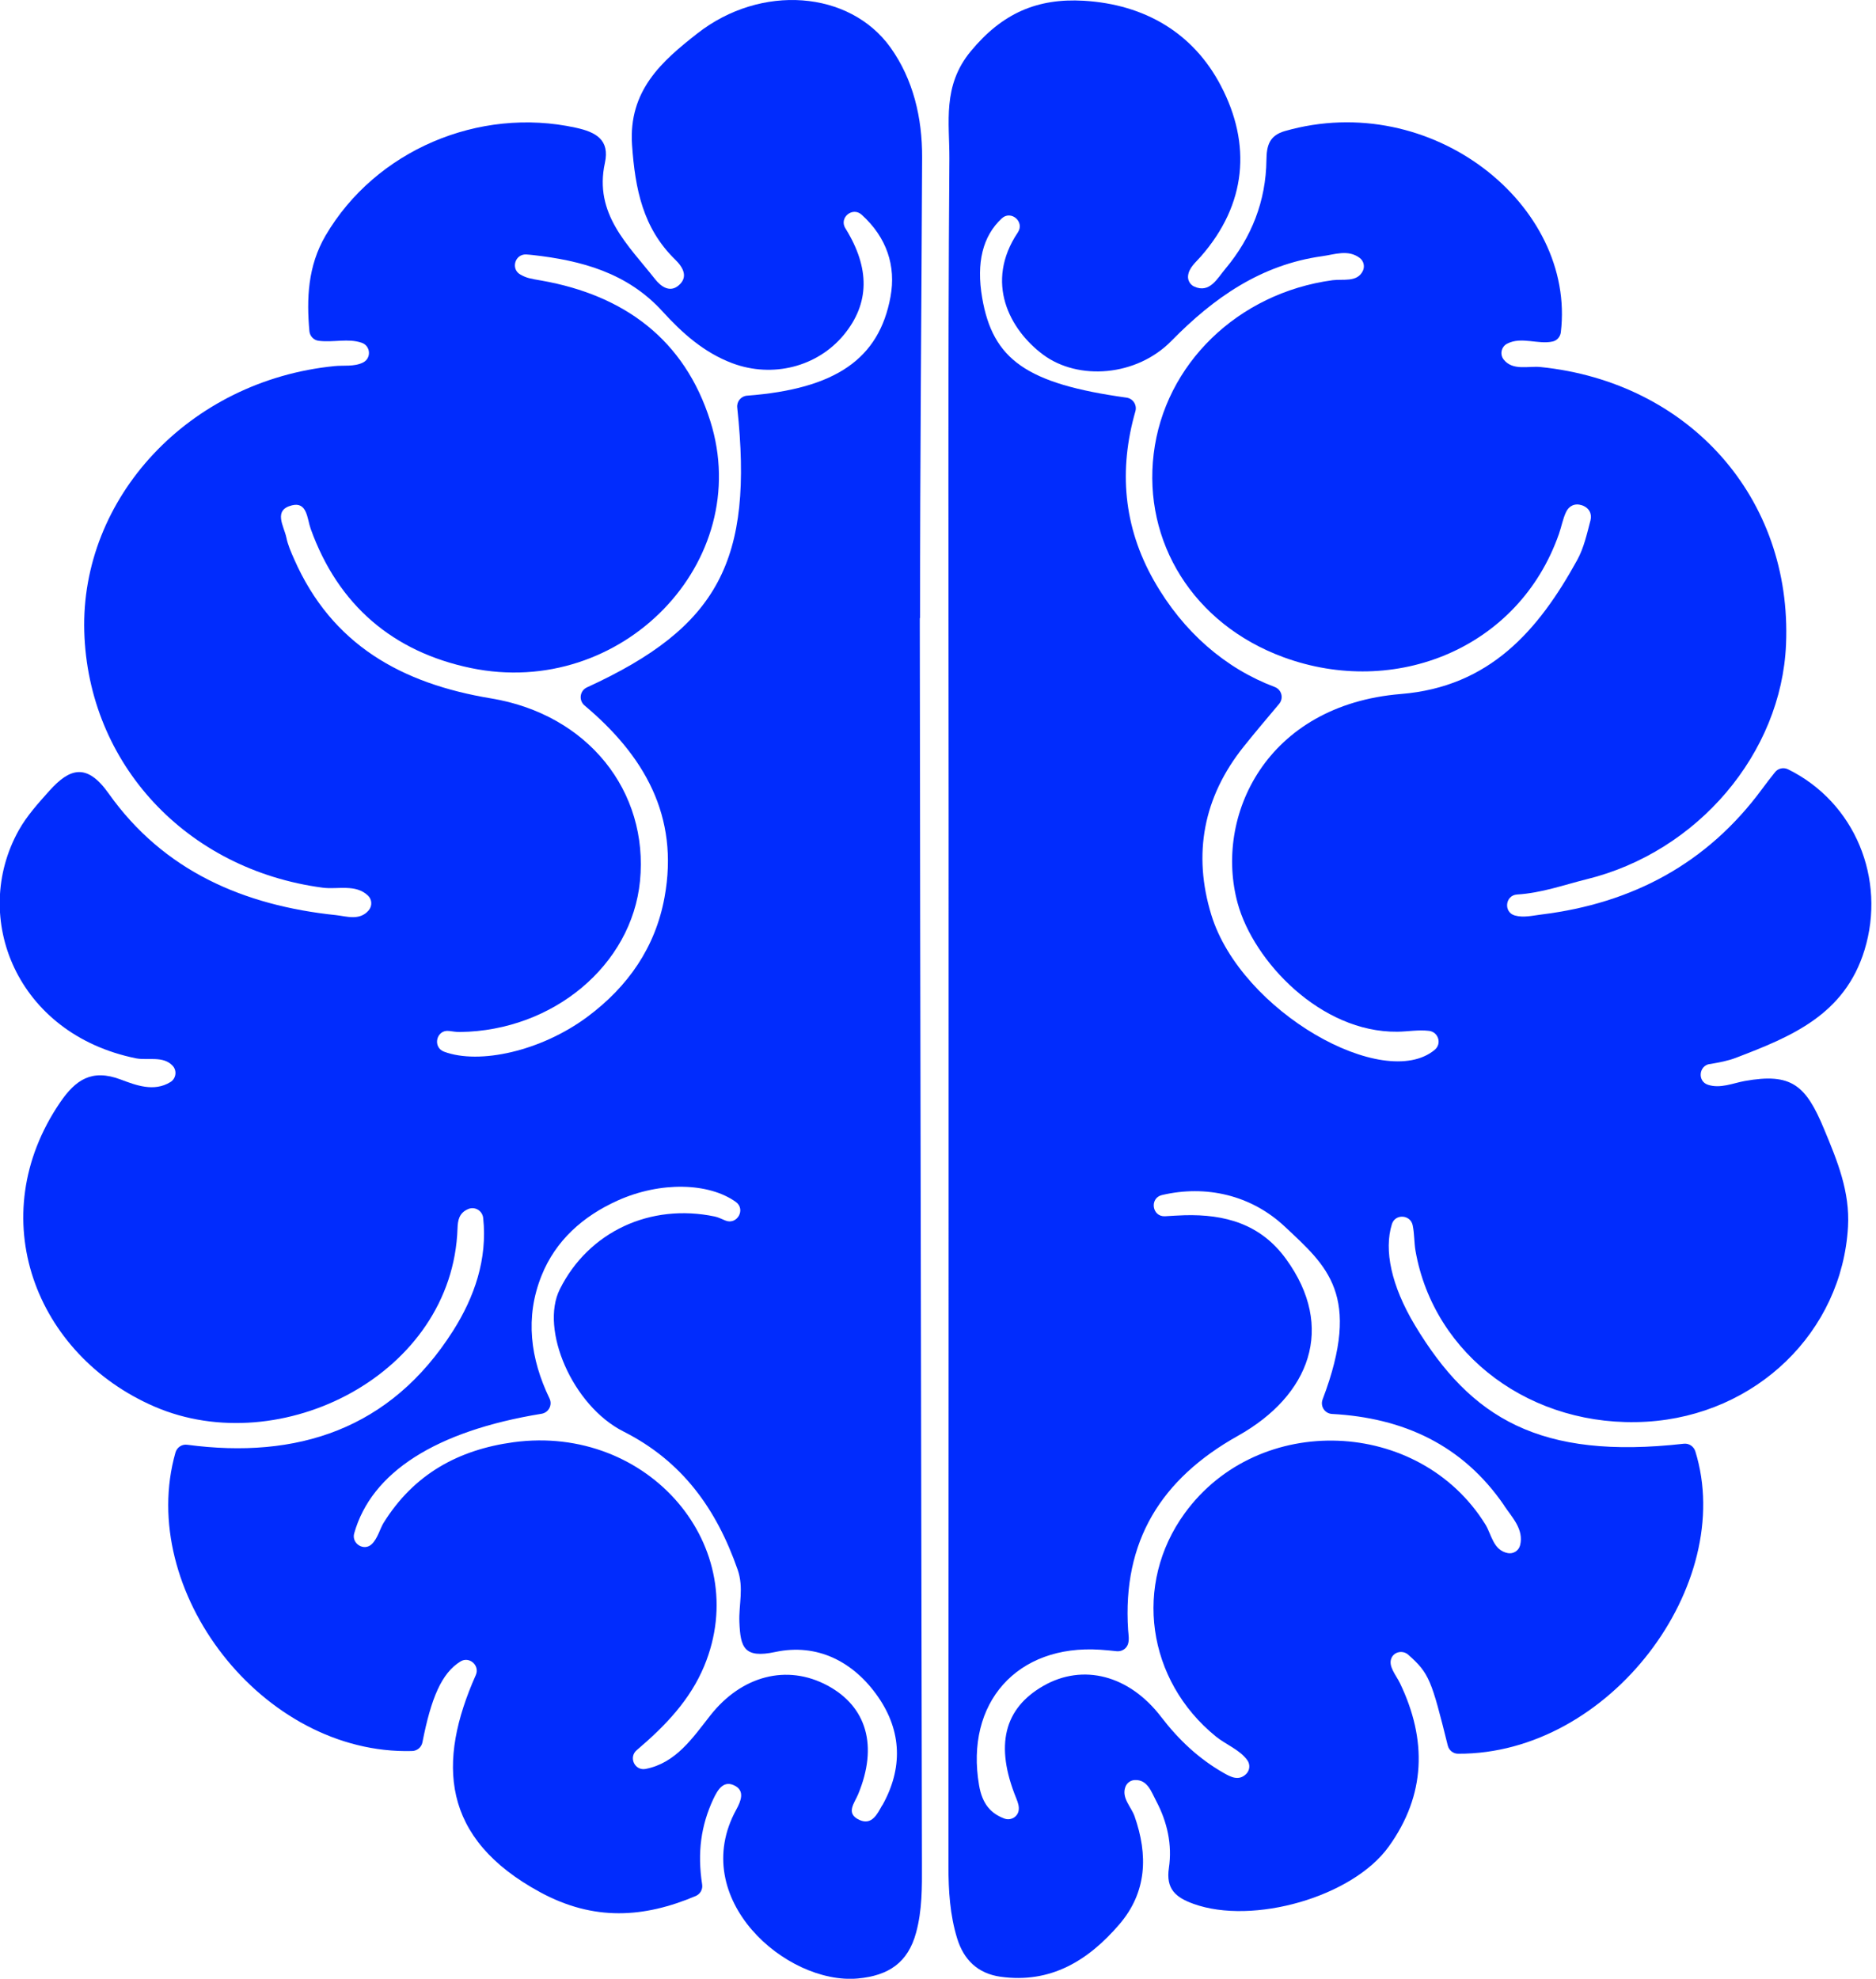 <svg width="201" height="212" viewBox="0 0 201 212" fill="none" xmlns="http://www.w3.org/2000/svg">
<g clip-path="url(#clip0_101_2962)">
<path d="M98.58 66.21C98.57 49.77 98.73 33.33 98.8 16.89C98.82 12.63 97.85 8.51 95.41 5.09C91.02 -1.03 81.53 -1.75 74.72 3.58C70.94 6.54 67.32 9.68 67.72 15.54C68.05 20.25 68.88 24.44 72.35 27.82C73.2 28.65 73.79 29.71 72.66 30.62C71.75 31.35 70.82 30.71 70.19 29.91C67.3 26.24 63.62 22.93 64.81 17.46C65.35 14.98 63.86 14.15 61.68 13.68C51.31 11.41 40.23 16.11 34.88 25.24C32.97 28.51 32.84 32.02 33.15 35.48C33.2 36.02 33.62 36.45 34.15 36.51C35.75 36.71 37.3 36.22 38.75 36.72C39.72 37.05 39.81 38.39 38.89 38.84C37.94 39.31 36.8 39.12 35.84 39.22C20.22 40.78 8.62 53.36 9.03 67.66C9.44 81.84 19.98 93.17 34.58 95.1C36.14 95.31 38.1 94.68 39.42 95.94C39.87 96.36 39.9 97.06 39.5 97.53C38.53 98.67 37.12 98.16 36 98.04C26.13 97.01 17.54 93.32 11.65 85.02C9.3 81.7 7.47 82.29 5.28 84.73C4.1 86.05 2.88 87.4 2.02 88.93C-3.2 98.26 1.75 110.78 14.57 113.38C15.81 113.63 17.49 113.08 18.5 114.18C18.99 114.71 18.86 115.56 18.25 115.93C16.49 117.01 14.55 116.26 12.93 115.65C9.82 114.48 8.09 115.7 6.45 118.09C-1.95 130.4 3.78 145.18 16.57 150.7C30.05 156.52 48.5 147.25 49.02 131.6C49.05 130.74 49.18 129.95 50.16 129.53C50.88 129.22 51.68 129.7 51.77 130.48C52.24 134.9 50.83 138.96 48.55 142.56C41.83 153.16 31.8 156.34 20.06 154.78C19.49 154.7 18.96 155.06 18.8 155.61C14.6 170.36 28.1 188.03 44.15 187.59C44.69 187.58 45.16 187.19 45.26 186.66C46.19 181.91 47.32 179.24 49.33 178C50.28 177.41 51.43 178.42 50.98 179.45C46.83 188.78 47.23 196.95 57.88 202.72C63.63 205.84 69.01 205.47 74.55 203.12C75.03 202.91 75.31 202.41 75.23 201.89C74.7 198.46 75.11 195.57 76.42 192.75C76.92 191.68 77.57 190.64 78.81 191.35C79.76 191.9 79.42 192.9 78.89 193.86C73.65 203.4 84.24 212.65 91.9 211.96C95.2 211.66 97.28 210.27 98.15 207.06C98.81 204.65 98.79 202.18 98.78 199.71C98.71 155.21 98.59 110.71 98.55 66.21H98.58ZM47.58 112.67C46.3 112.19 46.76 110.27 48.12 110.45C48.52 110.5 48.92 110.57 49.3 110.56C59.27 110.43 67.68 103.4 68.57 94.4C69.52 84.78 62.99 76.53 52.61 74.82C43.06 73.24 35.55 69.09 31.51 59.89C31.18 59.14 30.84 58.38 30.68 57.58C30.42 56.36 29.24 54.65 31.27 54.14C32.92 53.72 32.9 55.57 33.29 56.66C36.23 64.84 42.12 69.84 50.46 71.57C66.6 74.92 80.86 60.18 76.1 45.1C73.35 36.39 66.9 31.63 58.02 30.06C56.82 29.85 56.44 29.8 55.75 29.41C54.7 28.82 55.17 27.21 56.37 27.26C56.6 27.27 56.83 27.3 57.06 27.32C62.31 27.91 67.21 29.22 70.98 33.36C73.08 35.67 75.43 37.78 78.48 38.92C82.77 40.52 87.58 39.31 90.42 35.86C93.18 32.5 93.22 28.74 90.61 24.51C90.6 24.49 90.59 24.47 90.57 24.45C89.88 23.31 91.35 22.11 92.33 23.01C95.01 25.44 96.02 28.5 95.41 31.8C94.19 38.44 89.54 41.67 80.04 42.39C79.39 42.44 78.92 43.02 78.99 43.66C80.74 60.01 77.02 67.17 62.89 73.64C62.12 73.99 61.98 75.02 62.62 75.57C68.99 80.92 72.8 87.4 71.2 96.13C70.22 101.5 67.28 105.7 62.94 108.93C57.99 112.61 51.36 114.08 47.58 112.67ZM94.52 193.4C94 194.33 93.42 195.59 92.07 194.97C90.57 194.27 91.54 193.2 91.95 192.21C94.08 187.06 92.88 182.85 88.67 180.58C84.3 178.23 79.45 179.54 76.12 183.76C74.22 186.17 72.43 188.88 69.17 189.51C68.01 189.73 67.32 188.26 68.22 187.5C71.35 184.84 73.95 182.09 75.45 178.49C80.74 165.75 69.5 152.55 55.01 154.51C49.14 155.31 44.35 157.91 41.09 163.16C40.73 163.74 40.46 164.83 39.83 165.43C39 166.22 37.64 165.37 37.95 164.27C39.79 157.75 46.66 153.31 58.02 151.46C58.78 151.34 59.21 150.52 58.88 149.83C56.83 145.58 56.23 141.14 58.02 136.67C59.52 132.91 62.46 130.29 66.17 128.62C70.77 126.55 75.94 126.7 78.83 128.76C79.95 129.56 78.96 131.29 77.7 130.75C77.32 130.59 76.95 130.41 76.59 130.33C69.69 128.88 63.06 131.95 59.98 138.12C57.83 142.42 61.33 150.6 66.8 153.36C73.1 156.54 76.76 161.65 79.03 168.15C79.72 170.13 79.14 171.91 79.22 173.78C79.33 176.47 79.7 177.7 83.07 176.98C87.56 176.02 91.46 178.01 94.08 181.79C96.63 185.47 96.75 189.46 94.53 193.42L94.52 193.4Z" fill="#012CFD"/>
<path d="M183.19 114C184.22 113.82 185.16 113.65 186.03 113.31C191.91 111.06 197.64 108.73 199.77 101.78C202.1 94.18 198.76 85.96 191.58 82.42C191.09 82.18 190.5 82.31 190.17 82.74C189.7 83.33 189.22 83.94 188.77 84.56C182.89 92.53 174.88 96.77 165.18 97.97C164.27 98.08 163.24 98.34 162.31 98.08C161.07 97.74 161.26 95.91 162.55 95.83C165.18 95.67 167.56 94.8 169.98 94.2C181.93 91.27 190.87 80.67 191.36 69.04C192.03 53.37 181.01 40.95 165.05 39.32C163.77 39.19 162.08 39.75 161.11 38.52C160.67 37.97 160.85 37.14 161.48 36.82C163.01 36.02 164.84 36.95 166.38 36.58C166.84 36.47 167.17 36.07 167.23 35.61C168.87 22 153.41 9.54 137.67 14.04C136 14.52 135.71 15.59 135.69 17.13C135.64 21.54 134.09 25.46 131.28 28.81C130.43 29.82 129.61 31.46 127.95 30.7C127.52 30.5 127.25 30.05 127.29 29.57C127.38 28.67 128.12 28.11 128.66 27.48C133.58 21.87 134.09 15.45 130.81 9.19C127.87 3.56 122.69 0.47 116.12 0.08C111.11 -0.21 107.37 1.43 104.01 5.49C100.94 9.2 101.74 13.14 101.72 16.99C101.55 40.41 101.64 63.84 101.64 87.26C101.64 124.82 101.64 162.38 101.62 199.94C101.62 202.56 101.78 205.15 102.55 207.66C103.25 209.94 104.74 211.42 107.18 211.77C112.58 212.53 116.61 210.03 119.93 206.16C122.89 202.71 123.02 198.74 121.56 194.58C121.2 193.56 120.14 192.62 120.58 191.43C120.74 191 121.15 190.71 121.6 190.7C122.95 190.65 123.35 191.95 123.88 192.95C125.06 195.18 125.61 197.62 125.24 200.11C124.9 202.38 125.97 203.28 127.89 203.97C134.21 206.24 144.9 203.26 148.8 197.82C152.77 192.3 152.91 186.39 150 180.33C149.57 179.44 148.7 178.5 149.09 177.62C149.4 176.93 150.32 176.77 150.89 177.28C153.13 179.27 153.37 179.96 155.12 187.01C155.25 187.52 155.7 187.88 156.22 187.88C172.48 187.97 186.07 169.73 181.64 155.48C181.47 154.95 180.96 154.61 180.41 154.67C165 156.41 157.59 151.95 151.6 141.98C149.05 137.73 148.27 133.91 149.13 131.15C149.48 130.01 151.12 130.11 151.36 131.27C151.55 132.2 151.51 133.13 151.66 134C153.64 145.25 164.16 153.04 176.42 152.31C188.16 151.61 197.36 142.69 198 131.42C198.21 127.66 196.87 124.4 195.44 120.97C193.48 116.23 191.92 114.92 186.94 115.81C185.7 116.03 184.31 116.66 182.98 116.21C181.86 115.83 182.01 114.19 183.17 113.99L183.19 114ZM161.17 161.32C162.01 162.56 163.29 163.85 162.87 165.54C162.73 166.12 162.15 166.5 161.56 166.39C159.98 166.09 159.81 164.39 159.15 163.32C152.06 151.89 134.85 151.23 126.94 162.11C121.4 169.72 122.87 180.03 130.28 186.04C131.36 186.91 132.82 187.45 133.63 188.56C133.97 189.02 133.92 189.66 133.51 190.06C132.71 190.83 131.86 190.37 131.09 189.93C128.44 188.42 126.28 186.38 124.41 183.94C120.97 179.44 116.02 178.2 111.81 180.6C107.57 183.02 106.57 186.99 108.89 192.67C109.08 193.14 109.21 193.55 109.14 193.97C109.02 194.67 108.28 195.07 107.62 194.83C106.16 194.29 105.24 193.26 104.9 191.26C103.39 182.45 108.95 176.14 117.9 176.74C118.5 176.78 119.1 176.84 119.65 176.9C120.17 176.95 120.68 176.65 120.85 176.15C121.01 175.67 120.91 175.14 120.87 174.63C120.25 165.12 124.39 158.44 132.64 153.82C140.36 149.49 143.12 142.21 137.79 134.88C135.05 131.1 131.21 130.08 126.93 130.19C126.23 130.21 125.53 130.26 124.82 130.3C123.43 130.37 123.14 128.36 124.49 128.03C129.2 126.92 134.05 128.02 137.67 131.42C142.14 135.62 145.96 138.71 141.71 149.92C141.43 150.65 141.94 151.44 142.72 151.48C150.32 151.89 156.71 154.78 161.17 161.3V161.32ZM132.61 96.78C134.31 102.98 141.5 110.62 149.71 110.53C150.82 110.52 151.99 110.3 153.12 110.44C154.12 110.57 154.5 111.82 153.72 112.47C148.29 116.99 132.99 108.41 129.79 98.03C127.78 91.51 128.93 85.39 133.25 79.99C134.49 78.44 135.78 76.92 137.05 75.41C137.56 74.8 137.32 73.88 136.58 73.6C131.34 71.63 126.79 67.75 123.64 62.21C120.34 56.4 119.86 50.31 121.65 44.06C121.84 43.39 121.4 42.7 120.7 42.6C109.97 41.11 106.36 38.51 105.23 31.89C104.59 28.14 105.29 25.3 107.33 23.4C108.32 22.48 109.81 23.76 109.06 24.89C109.06 24.89 109.05 24.91 109.04 24.92C105.48 30.25 108.16 35.3 111.74 37.98C115.53 40.81 121.78 40.33 125.51 36.52C130.05 31.89 135.11 28.36 141.65 27.45C142.97 27.27 144.45 26.69 145.69 27.64C146.11 27.96 146.25 28.54 146.02 29.02C145.41 30.28 143.91 29.87 142.77 30.02C132.64 31.39 124.77 39.01 123.61 48.62C122.47 58.02 127.81 66.84 137.52 70.41C149.45 74.79 162.72 69.5 167.03 57.2C167.3 56.43 167.44 55.6 167.79 54.86C168.1 54.2 168.72 53.88 169.49 54.13C170.26 54.39 170.59 55.04 170.41 55.74C170.03 57.19 169.7 58.7 168.99 59.99C164.83 67.55 159.6 73.58 150.1 74.35C135.62 75.53 130.06 87.49 132.61 96.78Z" fill="#012CFD"/>
</g>
<defs>
<clipPath id="clip0_101_2962">
<rect width="200.51" height="211.99" fill="white"/>
</clipPath>
</defs>
</svg>
